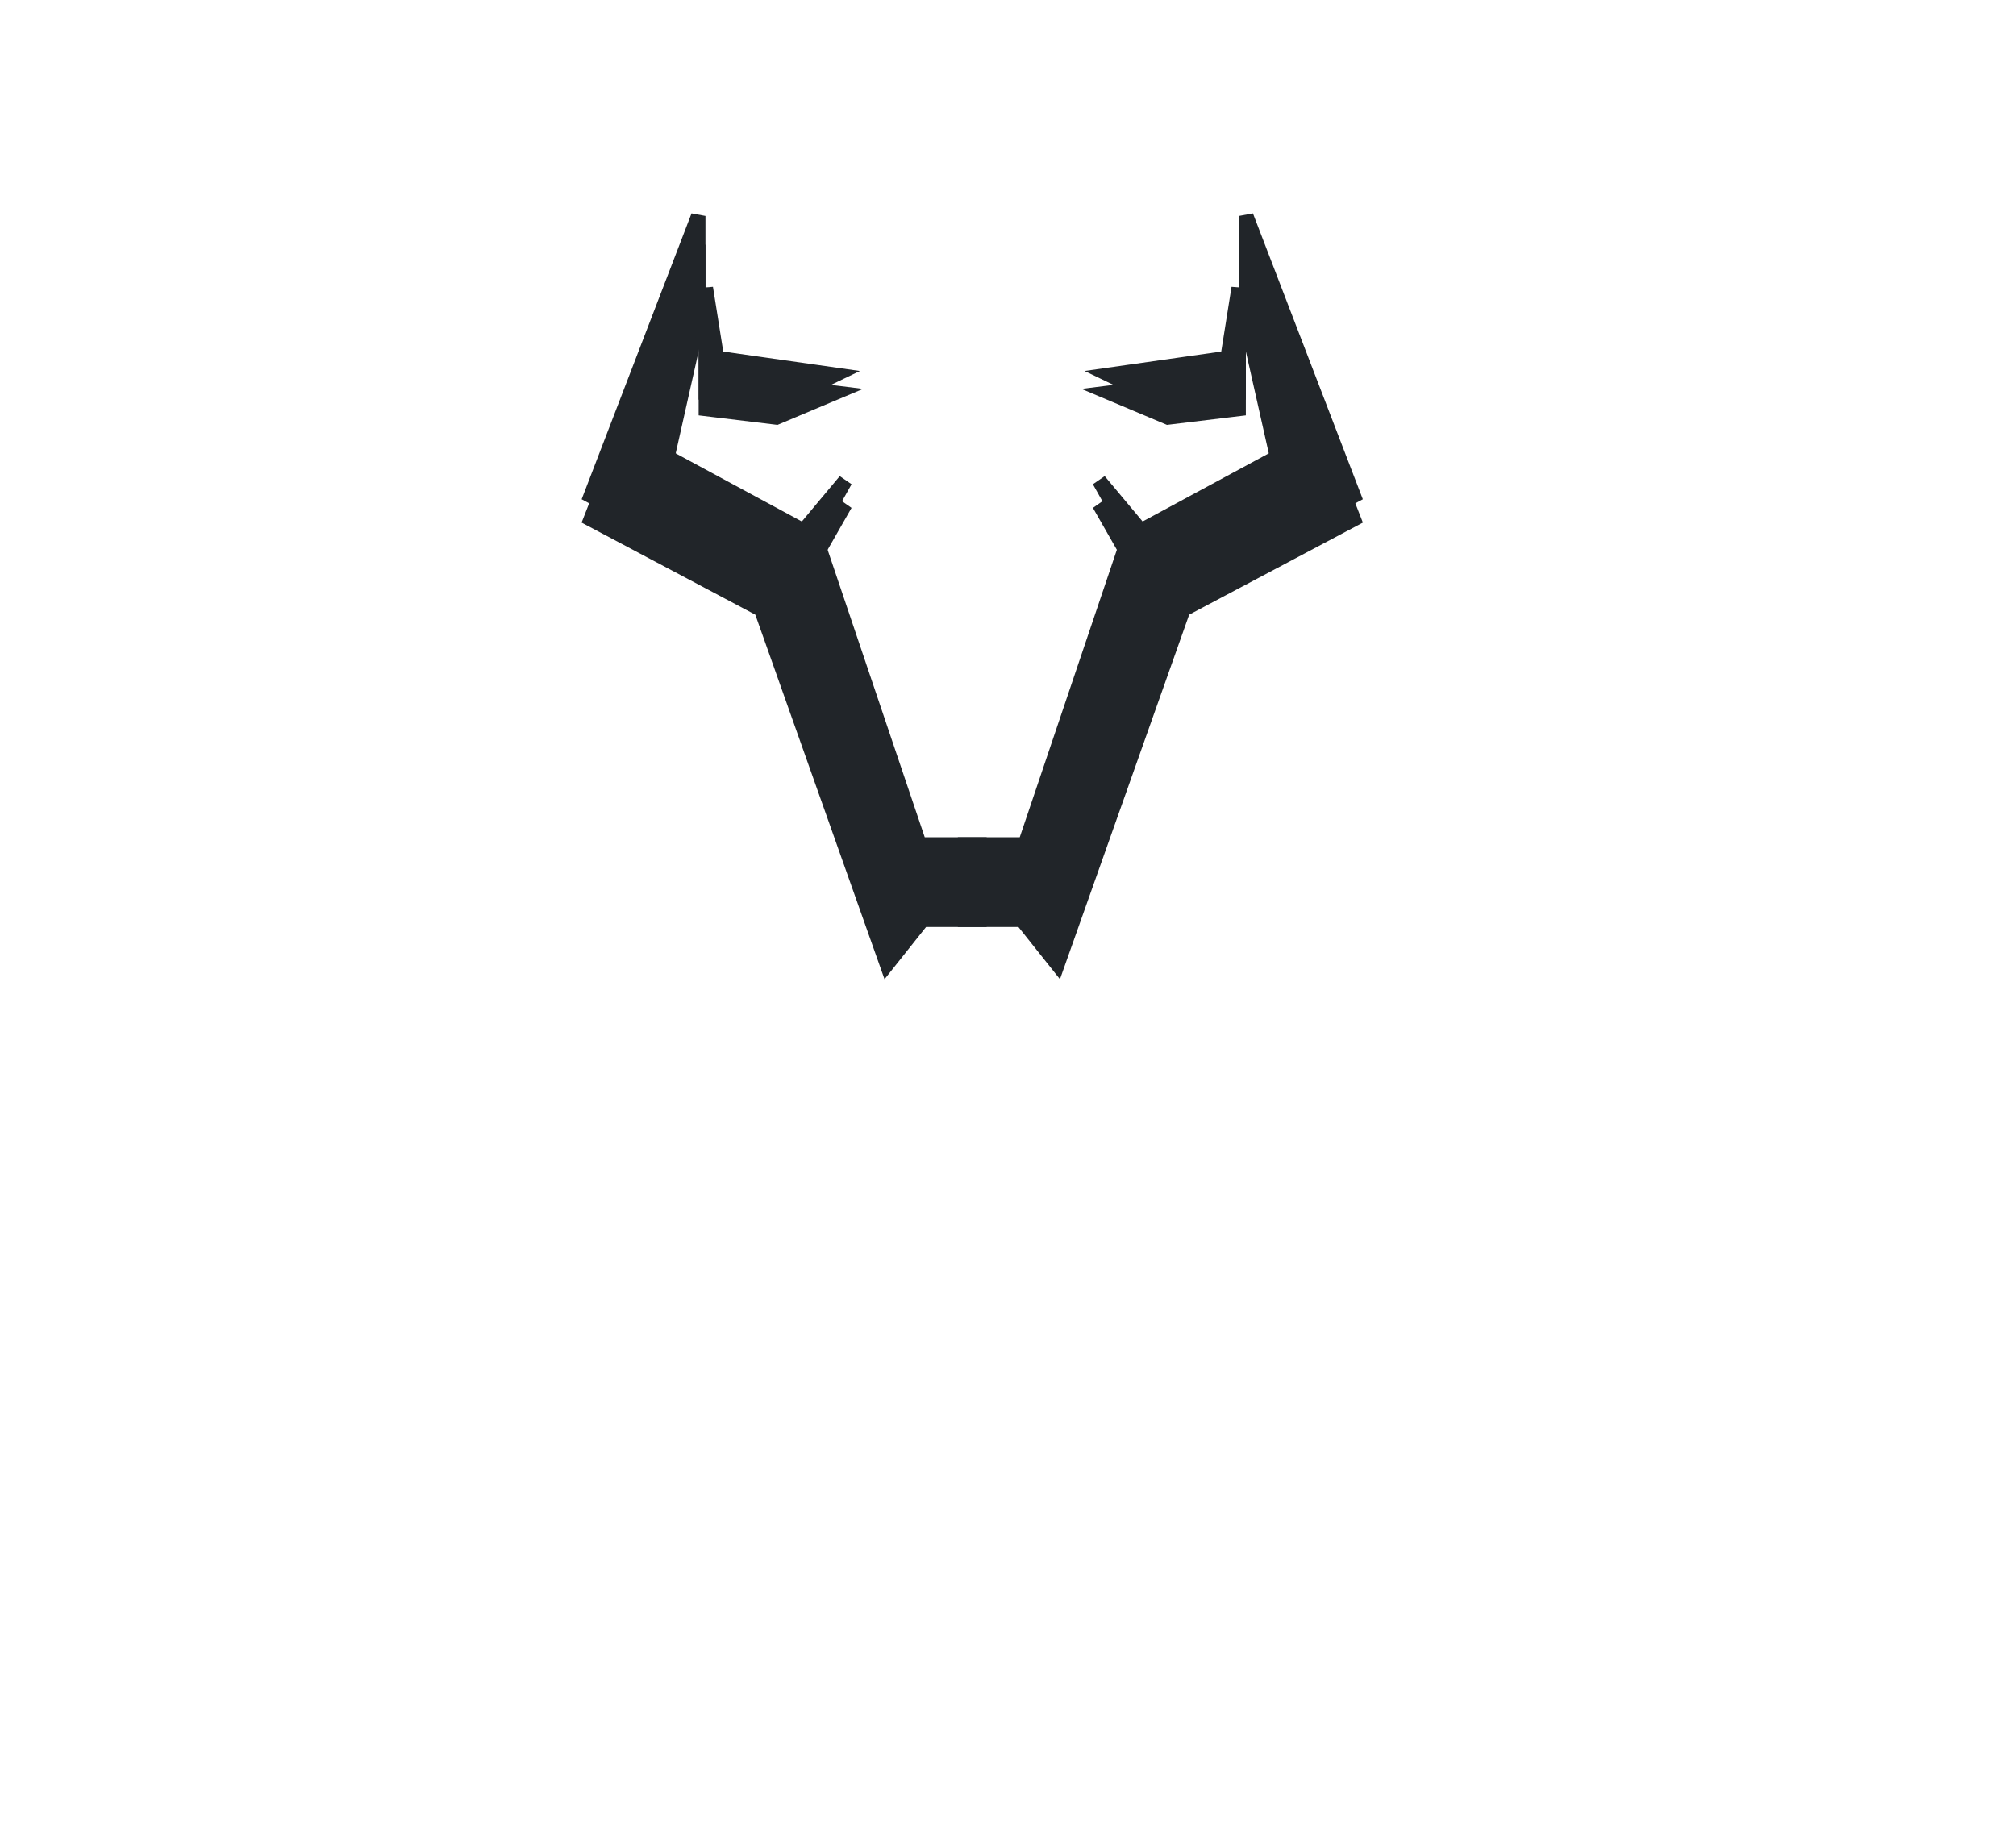 <svg width="140" height="128" viewBox="0 0 140 128" fill="none" xmlns="http://www.w3.org/2000/svg">
<g filter="url(#filter0_d_102_290)">
<path d="M67.949 2L98.017 20.235V53.765L67.949 72L39.017 53.765V20.235L67.949 2Z" fill="white"/>
<path d="M67.949 2L98.017 20.235V53.765L67.949 72L39.017 53.765V20.235L67.949 2Z" stroke="white" stroke-width="2"/>
</g>
<g filter="url(#filter1_d_102_290)">
<path d="M67.949 2L98.017 20.235V53.765L67.949 72L39.017 53.765V20.235L67.949 2Z" fill="white"/>
<path d="M67.949 2L98.017 20.235V53.765L67.949 72L39.017 53.765V20.235L67.949 2Z" stroke="white" stroke-width="3"/>
</g>
<path d="M49.017 28.408V22L49.789 26.254L58.017 27.277L53.922 29L49.017 28.408Z" fill="#212529" stroke="#212529"/>
<path d="M86.017 28.408V22L85.244 26.254L77.017 27.277L81.111 29L86.017 28.408Z" fill="#212529" stroke="#212529"/>
<path d="M41.017 36.067L48.49 17V22.242L46.017 33.244L55.806 38.429L58.701 35.03L56.596 38.717L63.859 59.8H68.017V63.889H64.069L61.596 67L52.859 42.346L41.017 36.067Z" fill="#212529" stroke="#212529"/>
<path d="M94.017 36.067L86.543 17V22.242L89.017 33.244L79.227 38.429L76.332 35.03L78.438 38.717L71.175 59.8H67.017V63.889H70.964L73.438 67L82.175 42.346L94.017 36.067Z" fill="#212529" stroke="#212529"/>
<path d="M49.017 27.323V20L49.789 24.861L58.017 26.031L53.922 28L49.017 27.323Z" fill="#212529" stroke="#212529"/>
<path d="M86.017 27.323V20L85.244 24.861L77.017 26.031L81.111 28L86.017 27.323Z" fill="#212529" stroke="#212529"/>
<path d="M41.017 34.448L48.49 15V20.347L46.017 31.569L55.806 36.857L58.701 33.391L56.596 37.151L63.859 58.656H68.017V62.827H64.069L61.596 66L52.859 40.852L41.017 34.448Z" fill="#212529" stroke="#212529"/>
<path d="M94.017 34.448L86.543 15V20.347L89.017 31.569L79.227 36.857L76.332 33.391L78.438 37.151L71.175 58.656H67.017V62.827H70.964L73.438 66L82.175 40.852L94.017 34.448Z" fill="#212529" stroke="#212529"/>
<path d="M20.736 93.14H12.384V116H8.91V93.14H0.54V90.206H20.736V93.14ZM22.877 101.42C23.453 100.172 24.161 99.2 25.001 98.504C25.841 97.796 26.867 97.442 28.079 97.442C28.463 97.442 28.829 97.484 29.177 97.568C29.537 97.652 29.855 97.784 30.131 97.964L29.897 100.358C29.825 100.658 29.645 100.808 29.357 100.808C29.189 100.808 28.943 100.772 28.619 100.7C28.295 100.628 27.929 100.592 27.521 100.592C26.945 100.592 26.429 100.676 25.973 100.844C25.529 101.012 25.127 101.264 24.767 101.6C24.419 101.924 24.101 102.332 23.813 102.824C23.537 103.304 23.285 103.856 23.057 104.48V116H19.835V97.766H21.671C22.019 97.766 22.259 97.832 22.391 97.964C22.523 98.096 22.613 98.324 22.661 98.648L22.877 101.42ZM42.549 107.792C41.073 107.84 39.813 107.96 38.769 108.152C37.737 108.332 36.891 108.572 36.231 108.872C35.583 109.172 35.109 109.526 34.809 109.934C34.521 110.342 34.377 110.798 34.377 111.302C34.377 111.782 34.455 112.196 34.611 112.544C34.767 112.892 34.977 113.18 35.241 113.408C35.517 113.624 35.835 113.786 36.195 113.894C36.567 113.99 36.963 114.038 37.383 114.038C37.947 114.038 38.463 113.984 38.931 113.876C39.399 113.756 39.837 113.588 40.245 113.372C40.665 113.156 41.061 112.898 41.433 112.598C41.817 112.298 42.189 111.956 42.549 111.572V107.792ZM32.199 100.34C33.207 99.368 34.293 98.642 35.457 98.162C36.621 97.682 37.911 97.442 39.327 97.442C40.347 97.442 41.253 97.61 42.045 97.946C42.837 98.282 43.503 98.75 44.043 99.35C44.583 99.95 44.991 100.676 45.267 101.528C45.543 102.38 45.681 103.316 45.681 104.336V116H44.259C43.947 116 43.707 115.952 43.539 115.856C43.371 115.748 43.239 115.544 43.143 115.244L42.783 113.516C42.303 113.96 41.835 114.356 41.379 114.704C40.923 115.04 40.443 115.328 39.939 115.568C39.435 115.796 38.895 115.97 38.319 116.09C37.755 116.222 37.125 116.288 36.429 116.288C35.721 116.288 35.055 116.192 34.431 116C33.807 115.796 33.261 115.496 32.793 115.1C32.337 114.704 31.971 114.206 31.695 113.606C31.431 112.994 31.299 112.274 31.299 111.446C31.299 110.726 31.497 110.036 31.893 109.376C32.289 108.704 32.931 108.11 33.819 107.594C34.707 107.078 35.865 106.658 37.293 106.334C38.721 105.998 40.473 105.806 42.549 105.758V104.336C42.549 102.92 42.243 101.852 41.631 101.132C41.019 100.4 40.125 100.034 38.949 100.034C38.157 100.034 37.491 100.136 36.951 100.34C36.423 100.532 35.961 100.754 35.565 101.006C35.181 101.246 34.845 101.468 34.557 101.672C34.281 101.864 34.005 101.96 33.729 101.96C33.513 101.96 33.327 101.906 33.171 101.798C33.015 101.678 32.883 101.534 32.775 101.366L32.199 100.34ZM62.441 102.104C61.841 101.3 61.193 100.742 60.497 100.43C59.801 100.106 59.021 99.944 58.157 99.944C56.465 99.944 55.163 100.55 54.251 101.762C53.339 102.974 52.883 104.702 52.883 106.946C52.883 108.134 52.985 109.154 53.189 110.006C53.393 110.846 53.693 111.542 54.089 112.094C54.485 112.634 54.971 113.03 55.547 113.282C56.123 113.534 56.777 113.66 57.509 113.66C58.565 113.66 59.483 113.42 60.263 112.94C61.055 112.46 61.781 111.782 62.441 110.906V102.104ZM65.645 89.486V116H63.737C63.281 116 62.993 115.778 62.873 115.334L62.585 113.12C61.805 114.056 60.917 114.812 59.921 115.388C58.925 115.964 57.773 116.252 56.465 116.252C55.421 116.252 54.473 116.054 53.621 115.658C52.769 115.25 52.043 114.656 51.443 113.876C50.843 113.096 50.381 112.124 50.057 110.96C49.733 109.796 49.571 108.458 49.571 106.946C49.571 105.602 49.751 104.354 50.111 103.202C50.471 102.038 50.987 101.03 51.659 100.178C52.331 99.326 53.153 98.66 54.125 98.18C55.109 97.688 56.213 97.442 57.437 97.442C58.553 97.442 59.507 97.634 60.299 98.018C61.103 98.39 61.817 98.912 62.441 99.584V89.486H65.645ZM82.91 104.894C82.91 104.15 82.802 103.472 82.586 102.86C82.382 102.236 82.076 101.702 81.668 101.258C81.272 100.802 80.786 100.454 80.21 100.214C79.634 99.962 78.98 99.836 78.248 99.836C76.712 99.836 75.494 100.286 74.594 101.186C73.706 102.074 73.154 103.31 72.938 104.894H82.91ZM85.502 113.444C85.106 113.924 84.632 114.344 84.08 114.704C83.528 115.052 82.934 115.34 82.298 115.568C81.674 115.796 81.026 115.964 80.354 116.072C79.682 116.192 79.016 116.252 78.356 116.252C77.096 116.252 75.932 116.042 74.864 115.622C73.808 115.19 72.89 114.566 72.11 113.75C71.342 112.922 70.742 111.902 70.31 110.69C69.878 109.478 69.662 108.086 69.662 106.514C69.662 105.242 69.854 104.054 70.238 102.95C70.634 101.846 71.198 100.892 71.93 100.088C72.662 99.272 73.556 98.636 74.612 98.18C75.668 97.712 76.856 97.478 78.176 97.478C79.268 97.478 80.276 97.664 81.2 98.036C82.136 98.396 82.94 98.924 83.612 99.62C84.296 100.304 84.83 101.156 85.214 102.176C85.598 103.184 85.79 104.336 85.79 105.632C85.79 106.136 85.736 106.472 85.628 106.64C85.52 106.808 85.316 106.892 85.016 106.892H72.83C72.866 108.044 73.022 109.046 73.298 109.898C73.586 110.75 73.982 111.464 74.486 112.04C74.99 112.604 75.59 113.03 76.286 113.318C76.982 113.594 77.762 113.732 78.626 113.732C79.43 113.732 80.12 113.642 80.696 113.462C81.284 113.27 81.788 113.066 82.208 112.85C82.628 112.634 82.976 112.436 83.252 112.256C83.54 112.064 83.786 111.968 83.99 111.968C84.254 111.968 84.458 112.07 84.602 112.274L85.502 113.444ZM114.173 103.112C114.173 105.044 113.867 106.82 113.255 108.44C112.643 110.048 111.779 111.434 110.663 112.598C109.547 113.762 108.203 114.668 106.631 115.316C105.071 115.952 103.343 116.27 101.447 116.27C99.551 116.27 97.823 115.952 96.263 115.316C94.703 114.668 93.365 113.762 92.249 112.598C91.133 111.434 90.269 110.048 89.657 108.44C89.045 106.82 88.739 105.044 88.739 103.112C88.739 101.18 89.045 99.41 89.657 97.802C90.269 96.182 91.133 94.79 92.249 93.626C93.365 92.45 94.703 91.538 96.263 90.89C97.823 90.242 99.551 89.918 101.447 89.918C103.343 89.918 105.071 90.242 106.631 90.89C108.203 91.538 109.547 92.45 110.663 93.626C111.779 94.79 112.643 96.182 113.255 97.802C113.867 99.41 114.173 101.18 114.173 103.112ZM110.591 103.112C110.591 101.528 110.375 100.106 109.943 98.846C109.511 97.586 108.899 96.524 108.107 95.66C107.315 94.784 106.355 94.112 105.227 93.644C104.099 93.176 102.839 92.942 101.447 92.942C100.067 92.942 98.813 93.176 97.685 93.644C96.557 94.112 95.591 94.784 94.787 95.66C93.995 96.524 93.383 97.586 92.951 98.846C92.519 100.106 92.303 101.528 92.303 103.112C92.303 104.696 92.519 106.118 92.951 107.378C93.383 108.626 93.995 109.688 94.787 110.564C95.591 111.428 96.557 112.094 97.685 112.562C98.813 113.018 100.067 113.246 101.447 113.246C102.839 113.246 104.099 113.018 105.227 112.562C106.355 112.094 107.315 111.428 108.107 110.564C108.899 109.688 109.511 108.626 109.943 107.378C110.375 106.118 110.591 104.696 110.591 103.112ZM121.085 100.412C121.481 99.968 121.901 99.566 122.345 99.206C122.789 98.846 123.257 98.54 123.749 98.288C124.253 98.024 124.781 97.826 125.333 97.694C125.897 97.55 126.503 97.478 127.151 97.478C128.147 97.478 129.023 97.646 129.779 97.982C130.547 98.306 131.183 98.774 131.687 99.386C132.203 99.986 132.593 100.712 132.857 101.564C133.121 102.416 133.253 103.358 133.253 104.39V116H130.031V104.39C130.031 103.01 129.713 101.942 129.077 101.186C128.453 100.418 127.499 100.034 126.215 100.034C125.267 100.034 124.379 100.262 123.551 100.718C122.735 101.174 121.979 101.792 121.283 102.572V116H118.061V97.766H119.987C120.443 97.766 120.725 97.988 120.833 98.432L121.085 100.412Z" fill="white"/>
<defs>
<filter id="filter0_d_102_290" x="34.017" y="0.824" width="69" height="80.351" filterUnits="userSpaceOnUse" color-interpolation-filters="sRGB">
<feFlood flood-opacity="0" result="BackgroundImageFix"/>
<feColorMatrix in="SourceAlpha" type="matrix" values="0 0 0 0 0 0 0 0 0 0 0 0 0 0 0 0 0 0 127 0" result="hardAlpha"/>
<feOffset dy="4"/>
<feGaussianBlur stdDeviation="2"/>
<feComposite in2="hardAlpha" operator="out"/>
<feColorMatrix type="matrix" values="0 0 0 0 0 0 0 0 0 0 0 0 0 0 0 0 0 0 0.25 0"/>
<feBlend mode="normal" in2="BackgroundImageFix" result="effect1_dropShadow_102_290"/>
<feBlend mode="normal" in="SourceGraphic" in2="effect1_dropShadow_102_290" result="shape"/>
</filter>
<filter id="filter1_d_102_290" x="33.517" y="0.236" width="70" height="81.527" filterUnits="userSpaceOnUse" color-interpolation-filters="sRGB">
<feFlood flood-opacity="0" result="BackgroundImageFix"/>
<feColorMatrix in="SourceAlpha" type="matrix" values="0 0 0 0 0 0 0 0 0 0 0 0 0 0 0 0 0 0 127 0" result="hardAlpha"/>
<feOffset dy="4"/>
<feGaussianBlur stdDeviation="2"/>
<feComposite in2="hardAlpha" operator="out"/>
<feColorMatrix type="matrix" values="0 0 0 0 0 0 0 0 0 0 0 0 0 0 0 0 0 0 0.25 0"/>
<feBlend mode="normal" in2="BackgroundImageFix" result="effect1_dropShadow_102_290"/>
<feBlend mode="normal" in="SourceGraphic" in2="effect1_dropShadow_102_290" result="shape"/>
</filter>
</defs>
</svg>
